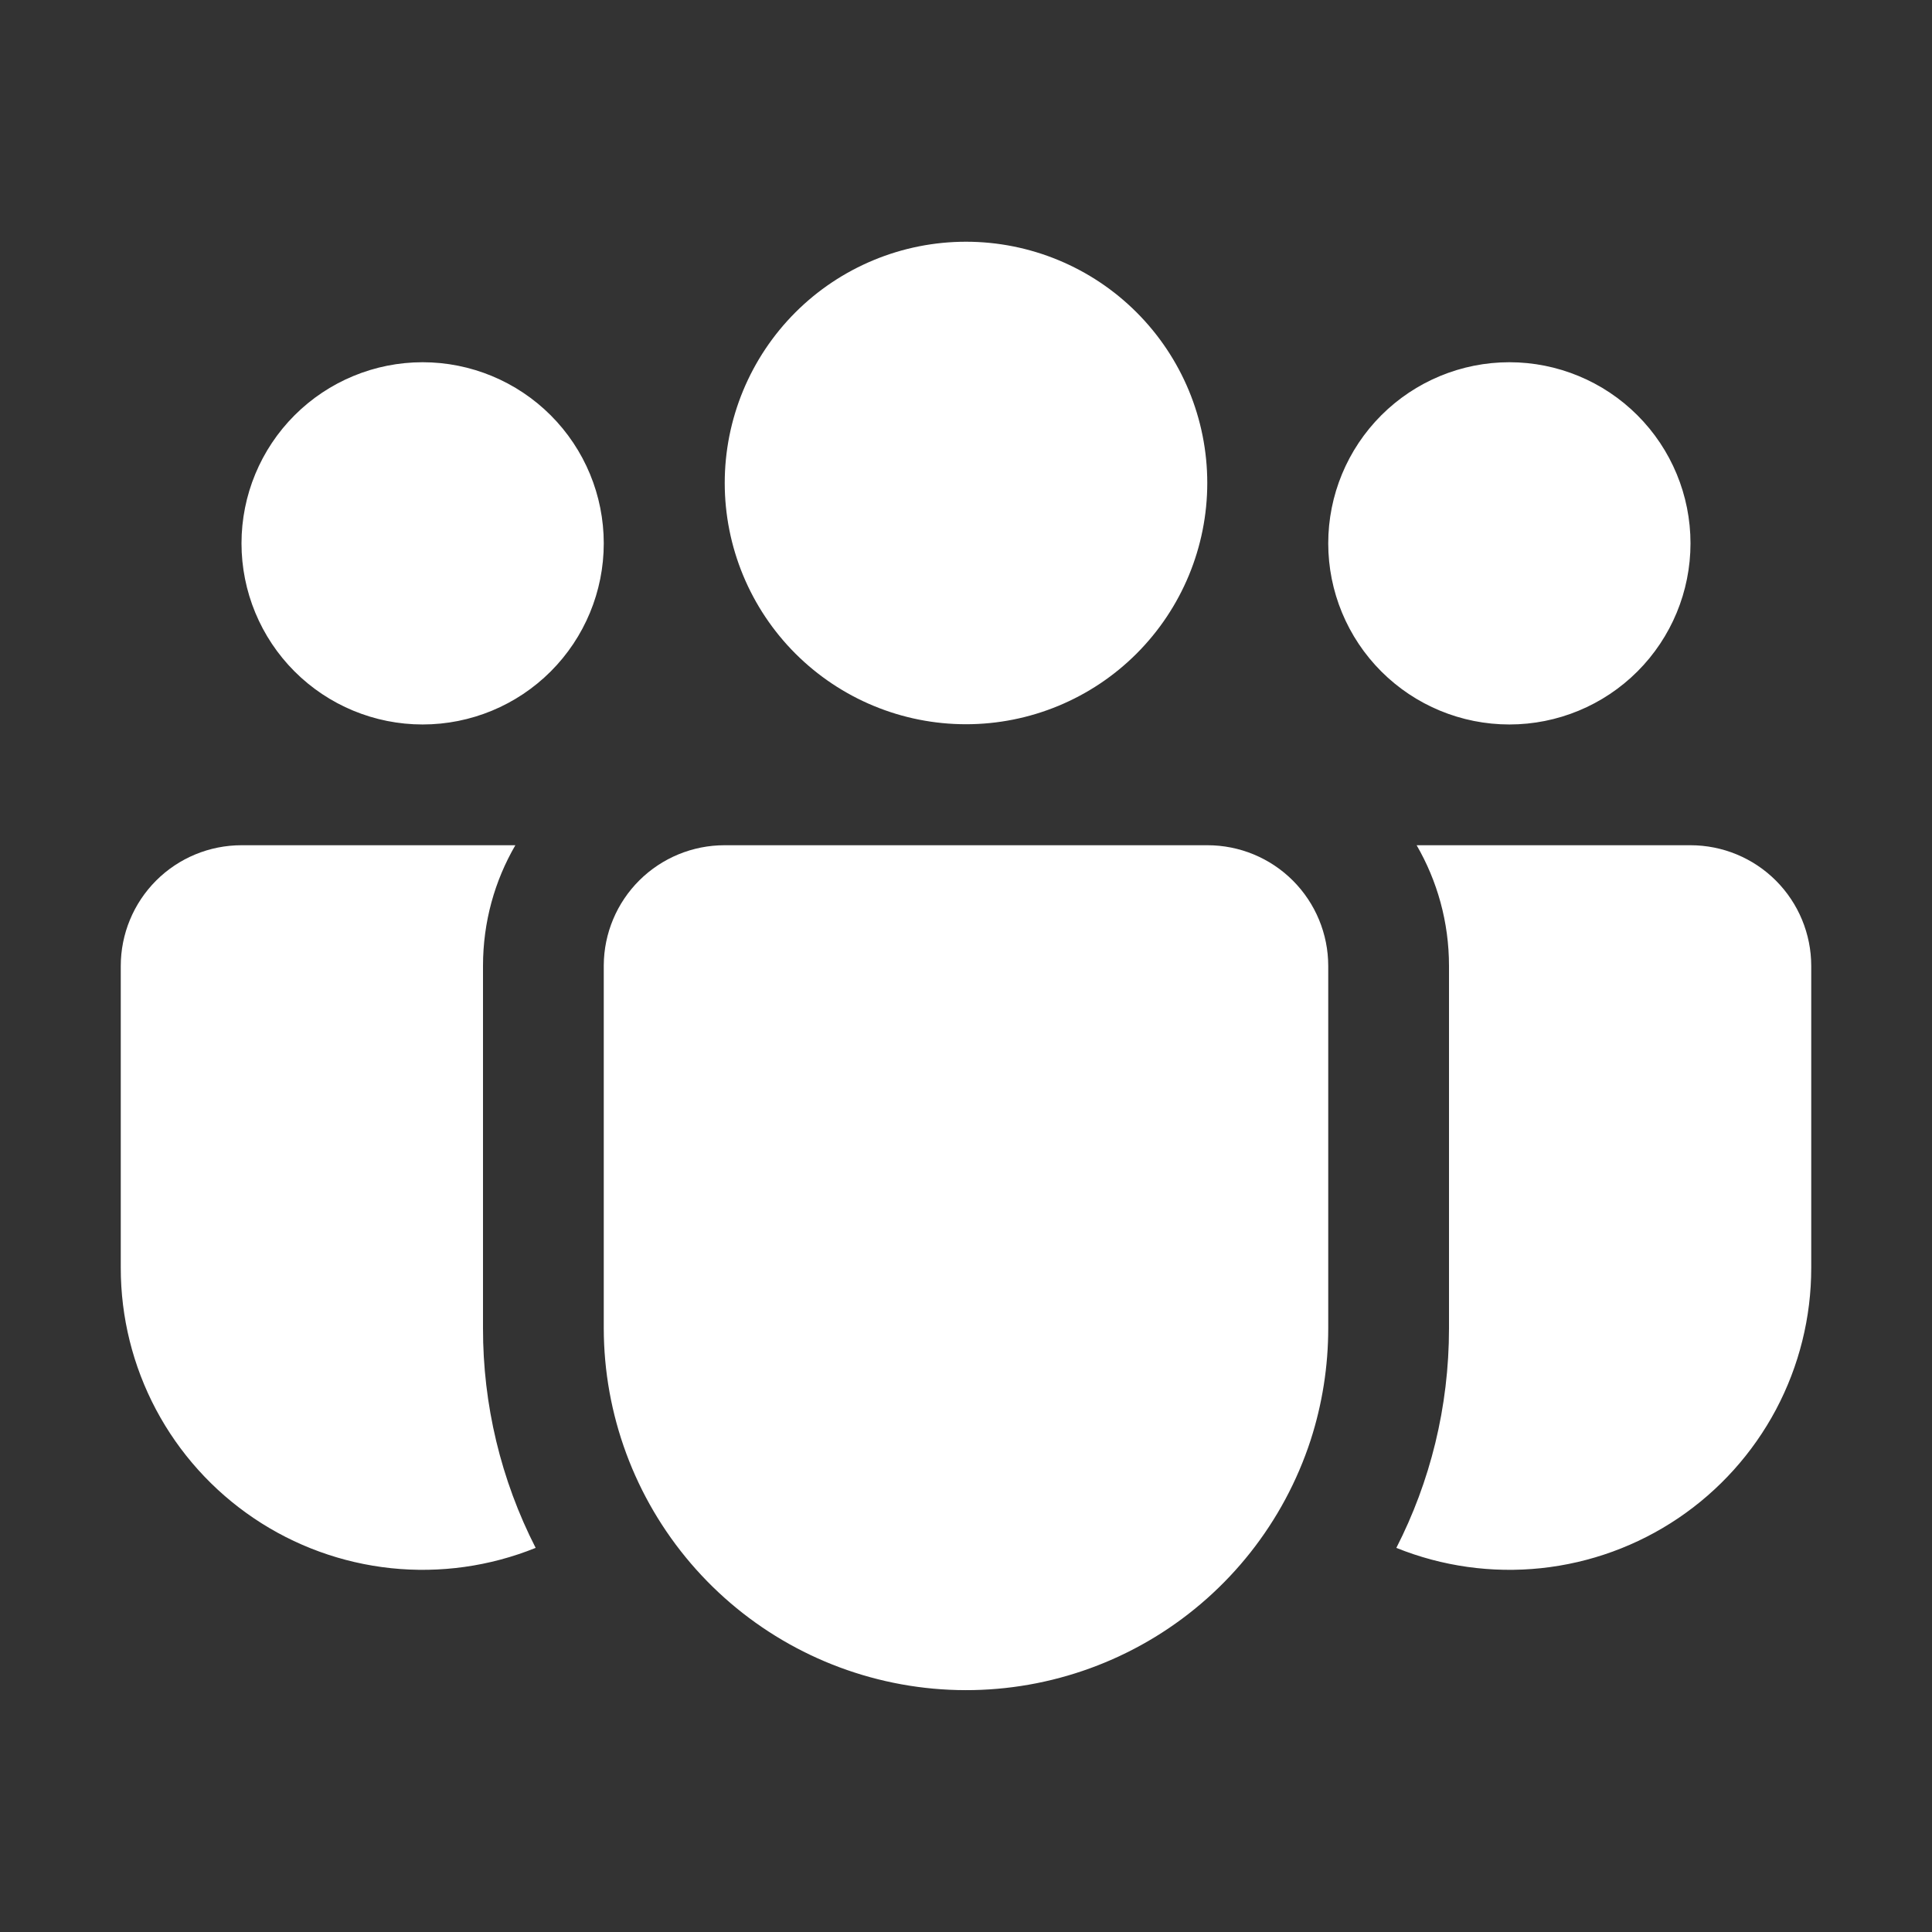 <svg width="67" height="67" viewBox="0 0 67 67" fill="none" xmlns="http://www.w3.org/2000/svg">
<rect x="0" y="0" width="67" height="67" fill="#333333" stroke="none"/>
<path d="M33.5 8.383C32.401 8.383 31.313 8.599 30.298 9.02C29.283 9.44 28.361 10.056 27.584 10.833C26.807 11.61 26.191 12.533 25.77 13.548C25.35 14.563 25.133 15.651 25.133 16.749C25.133 17.848 25.35 18.936 25.77 19.951C26.191 20.966 26.807 21.889 27.584 22.666C28.361 23.442 29.283 24.059 30.298 24.479C31.313 24.9 32.401 25.116 33.5 25.116C35.719 25.116 37.847 24.235 39.416 22.666C40.985 21.096 41.867 18.968 41.867 16.749C41.867 14.53 40.985 12.402 39.416 10.833C37.847 9.264 35.719 8.383 33.5 8.383ZM52.344 12.562C50.678 12.562 49.08 13.224 47.902 14.402C46.724 15.58 46.062 17.177 46.062 18.843C46.062 20.509 46.724 22.107 47.902 23.285C49.08 24.463 50.678 25.124 52.344 25.124C54.01 25.124 55.607 24.463 56.785 23.285C57.963 22.107 58.625 20.509 58.625 18.843C58.625 17.177 57.963 15.58 56.785 14.402C55.607 13.224 54.01 12.562 52.344 12.562ZM14.656 12.562C12.99 12.562 11.393 13.224 10.215 14.402C9.037 15.58 8.375 17.177 8.375 18.843C8.375 20.509 9.037 22.107 10.215 23.285C11.393 24.463 12.99 25.124 14.656 25.124C16.322 25.124 17.92 24.463 19.098 23.285C20.276 22.107 20.938 20.509 20.938 18.843C20.938 17.177 20.276 15.58 19.098 14.402C17.92 13.224 16.322 12.562 14.656 12.562ZM20.938 33.47C20.945 32.365 21.39 31.307 22.174 30.528C22.959 29.749 24.02 29.312 25.125 29.312H41.875C42.986 29.312 44.051 29.753 44.836 30.538C45.621 31.324 46.062 32.389 46.062 33.499V46.062C46.062 47.38 45.856 48.69 45.451 49.944C44.524 52.786 42.614 55.204 40.064 56.765C37.514 58.325 34.491 58.926 31.539 58.458C28.586 57.99 25.897 56.486 23.954 54.214C22.011 51.942 20.941 49.051 20.938 46.062V33.47ZM16.75 33.499C16.75 31.971 17.156 30.543 17.872 29.312H8.375C7.264 29.312 6.199 29.753 5.414 30.538C4.629 31.324 4.188 32.389 4.188 33.499V43.968C4.187 45.682 4.607 47.37 5.411 48.884C6.216 50.397 7.379 51.69 8.8 52.649C10.22 53.608 11.855 54.203 13.559 54.383C15.264 54.562 16.986 54.321 18.576 53.679C17.37 51.32 16.745 48.707 16.75 46.058V33.499ZM50.25 33.499V46.062C50.25 48.805 49.593 51.393 48.424 53.679C50.014 54.321 51.736 54.562 53.441 54.383C55.145 54.203 56.779 53.608 58.2 52.649C59.621 51.69 60.784 50.397 61.589 48.884C62.393 47.37 62.813 45.682 62.812 43.968V33.499C62.812 32.389 62.371 31.324 61.586 30.538C60.801 29.753 59.736 29.312 58.625 29.312H49.128C49.84 30.543 50.25 31.971 50.25 33.499Z" fill="white"/>
</svg>
